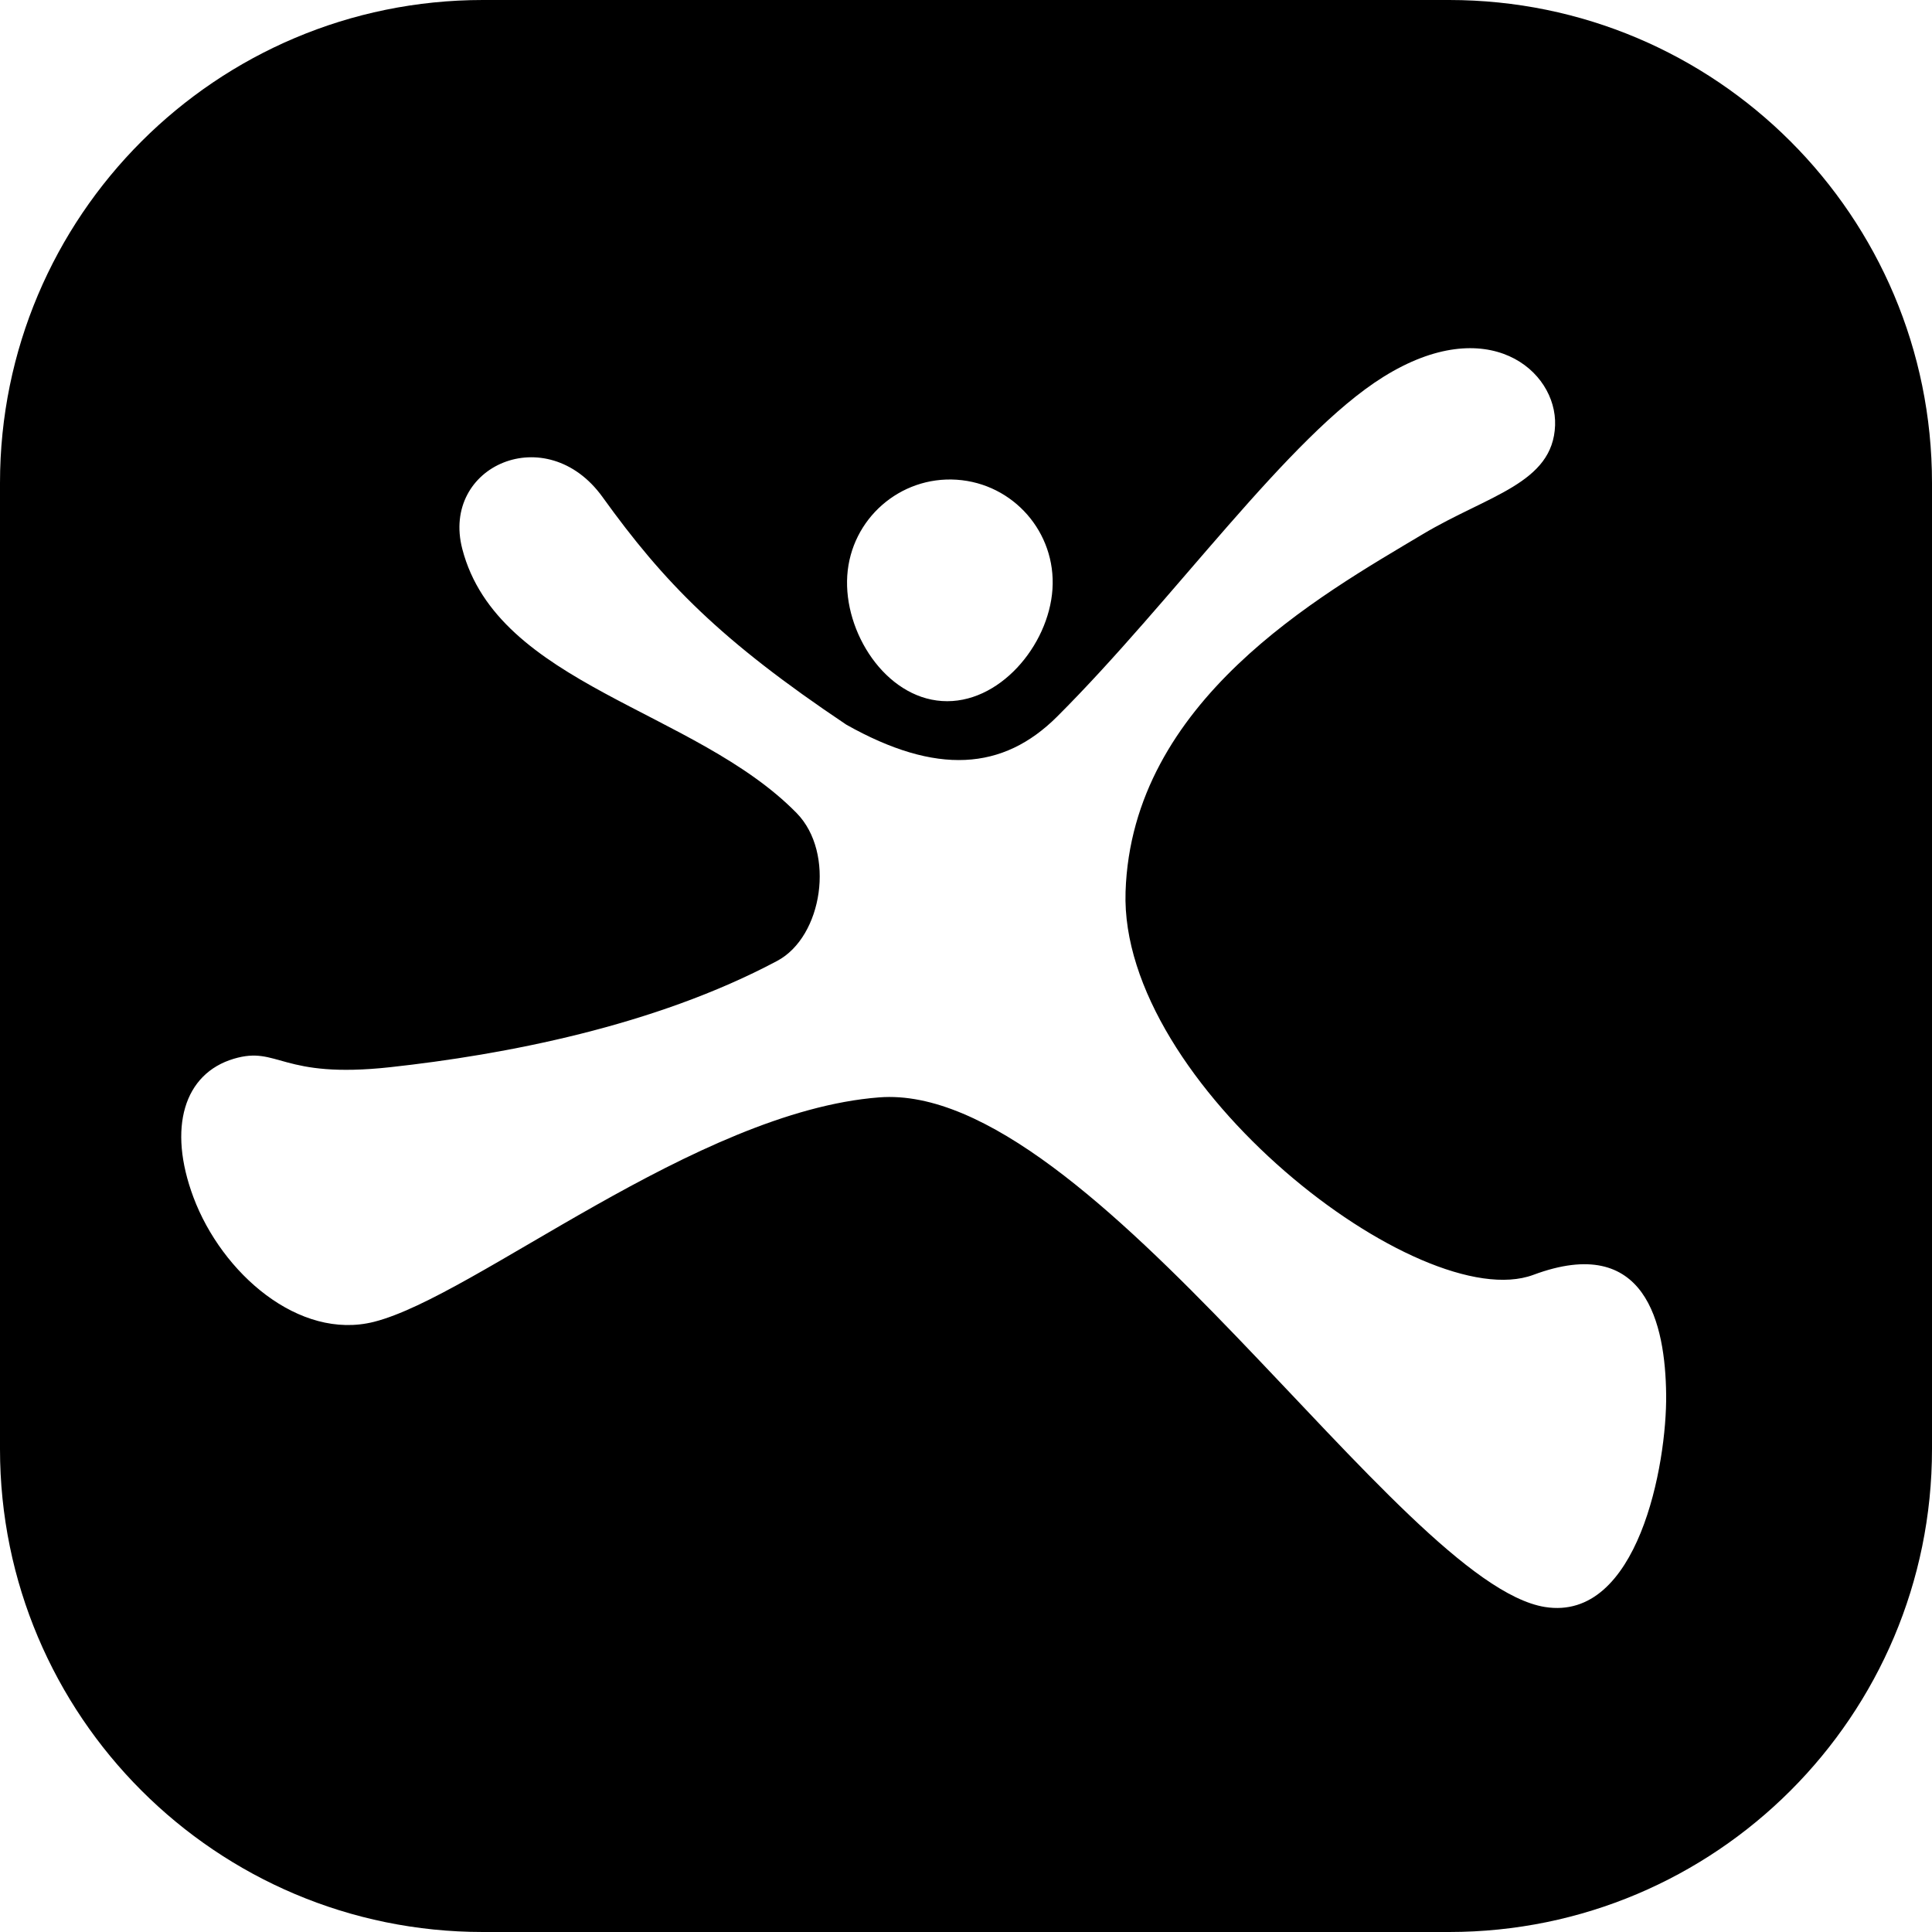 <?xml version="1.0" standalone="no"?><!DOCTYPE svg PUBLIC "-//W3C//DTD SVG 1.1//EN" "http://www.w3.org/Graphics/SVG/1.1/DTD/svg11.dtd"><svg t="1534145726170" class="icon" style="" viewBox="0 0 1024 1024" version="1.1" xmlns="http://www.w3.org/2000/svg" p-id="9031" xmlns:xlink="http://www.w3.org/1999/xlink" width="200" height="200"><defs><style type="text/css"></style></defs><path d="M818.867 851.743c-77.204-12.37-240.251-278.815-352.876-270.111-97.101 7.491-214.18 105.421-267.761 118.963-39.798 10.035-80.625-25.789-95.688-65.971-13.844-36.961-4.956-65.623 21.376-73.457 23.726-7.066 24.719 10.829 82.831 4.475 60.421-6.605 140.093-21.678 205.194-56.356 24.105-12.851 30.925-57.283 10.301-78.336-53.76-54.876-158.433-67.789-177.219-139.991-11.453-44.088 44.657-68.762 74.348-27.494 32.532 45.225 62.346 75.827 129.167 120.607 47.811 26.941 83.113 24.33 111.754-4.25 61.716-61.578 122.588-148.618 172.805-179.994 55.547-34.714 92.145-3.379 91.131 25.585-1.075 30.874-35.548 37.043-70.195 57.754-54.615 32.589-154.148 88.294-157.466 189.501-3.364 101.96 156.349 225.254 216.141 203.028 59.796-22.267 69.939 26.214 70.385 63.375 0.445 37.171-14.94 120.566-64.23 112.671M507.059 254.259c30.039 2.002 52.772 27.955 50.77 58.01-1.987 30.024-28.503 61.297-58.542 59.29-30.039-1.961-52.204-36.475-50.217-66.509 1.997-30.024 27.955-52.772 57.989-50.79M768.041 0H255.959C114.611 0 0 114.586 0 255.959v512.082C0 909.409 114.611 1024 255.959 1024h512.082C909.409 1024 1024 909.414 1024 768.041V255.959C1024 114.591 909.414 0 768.041 0" p-id="9032"></path></svg>